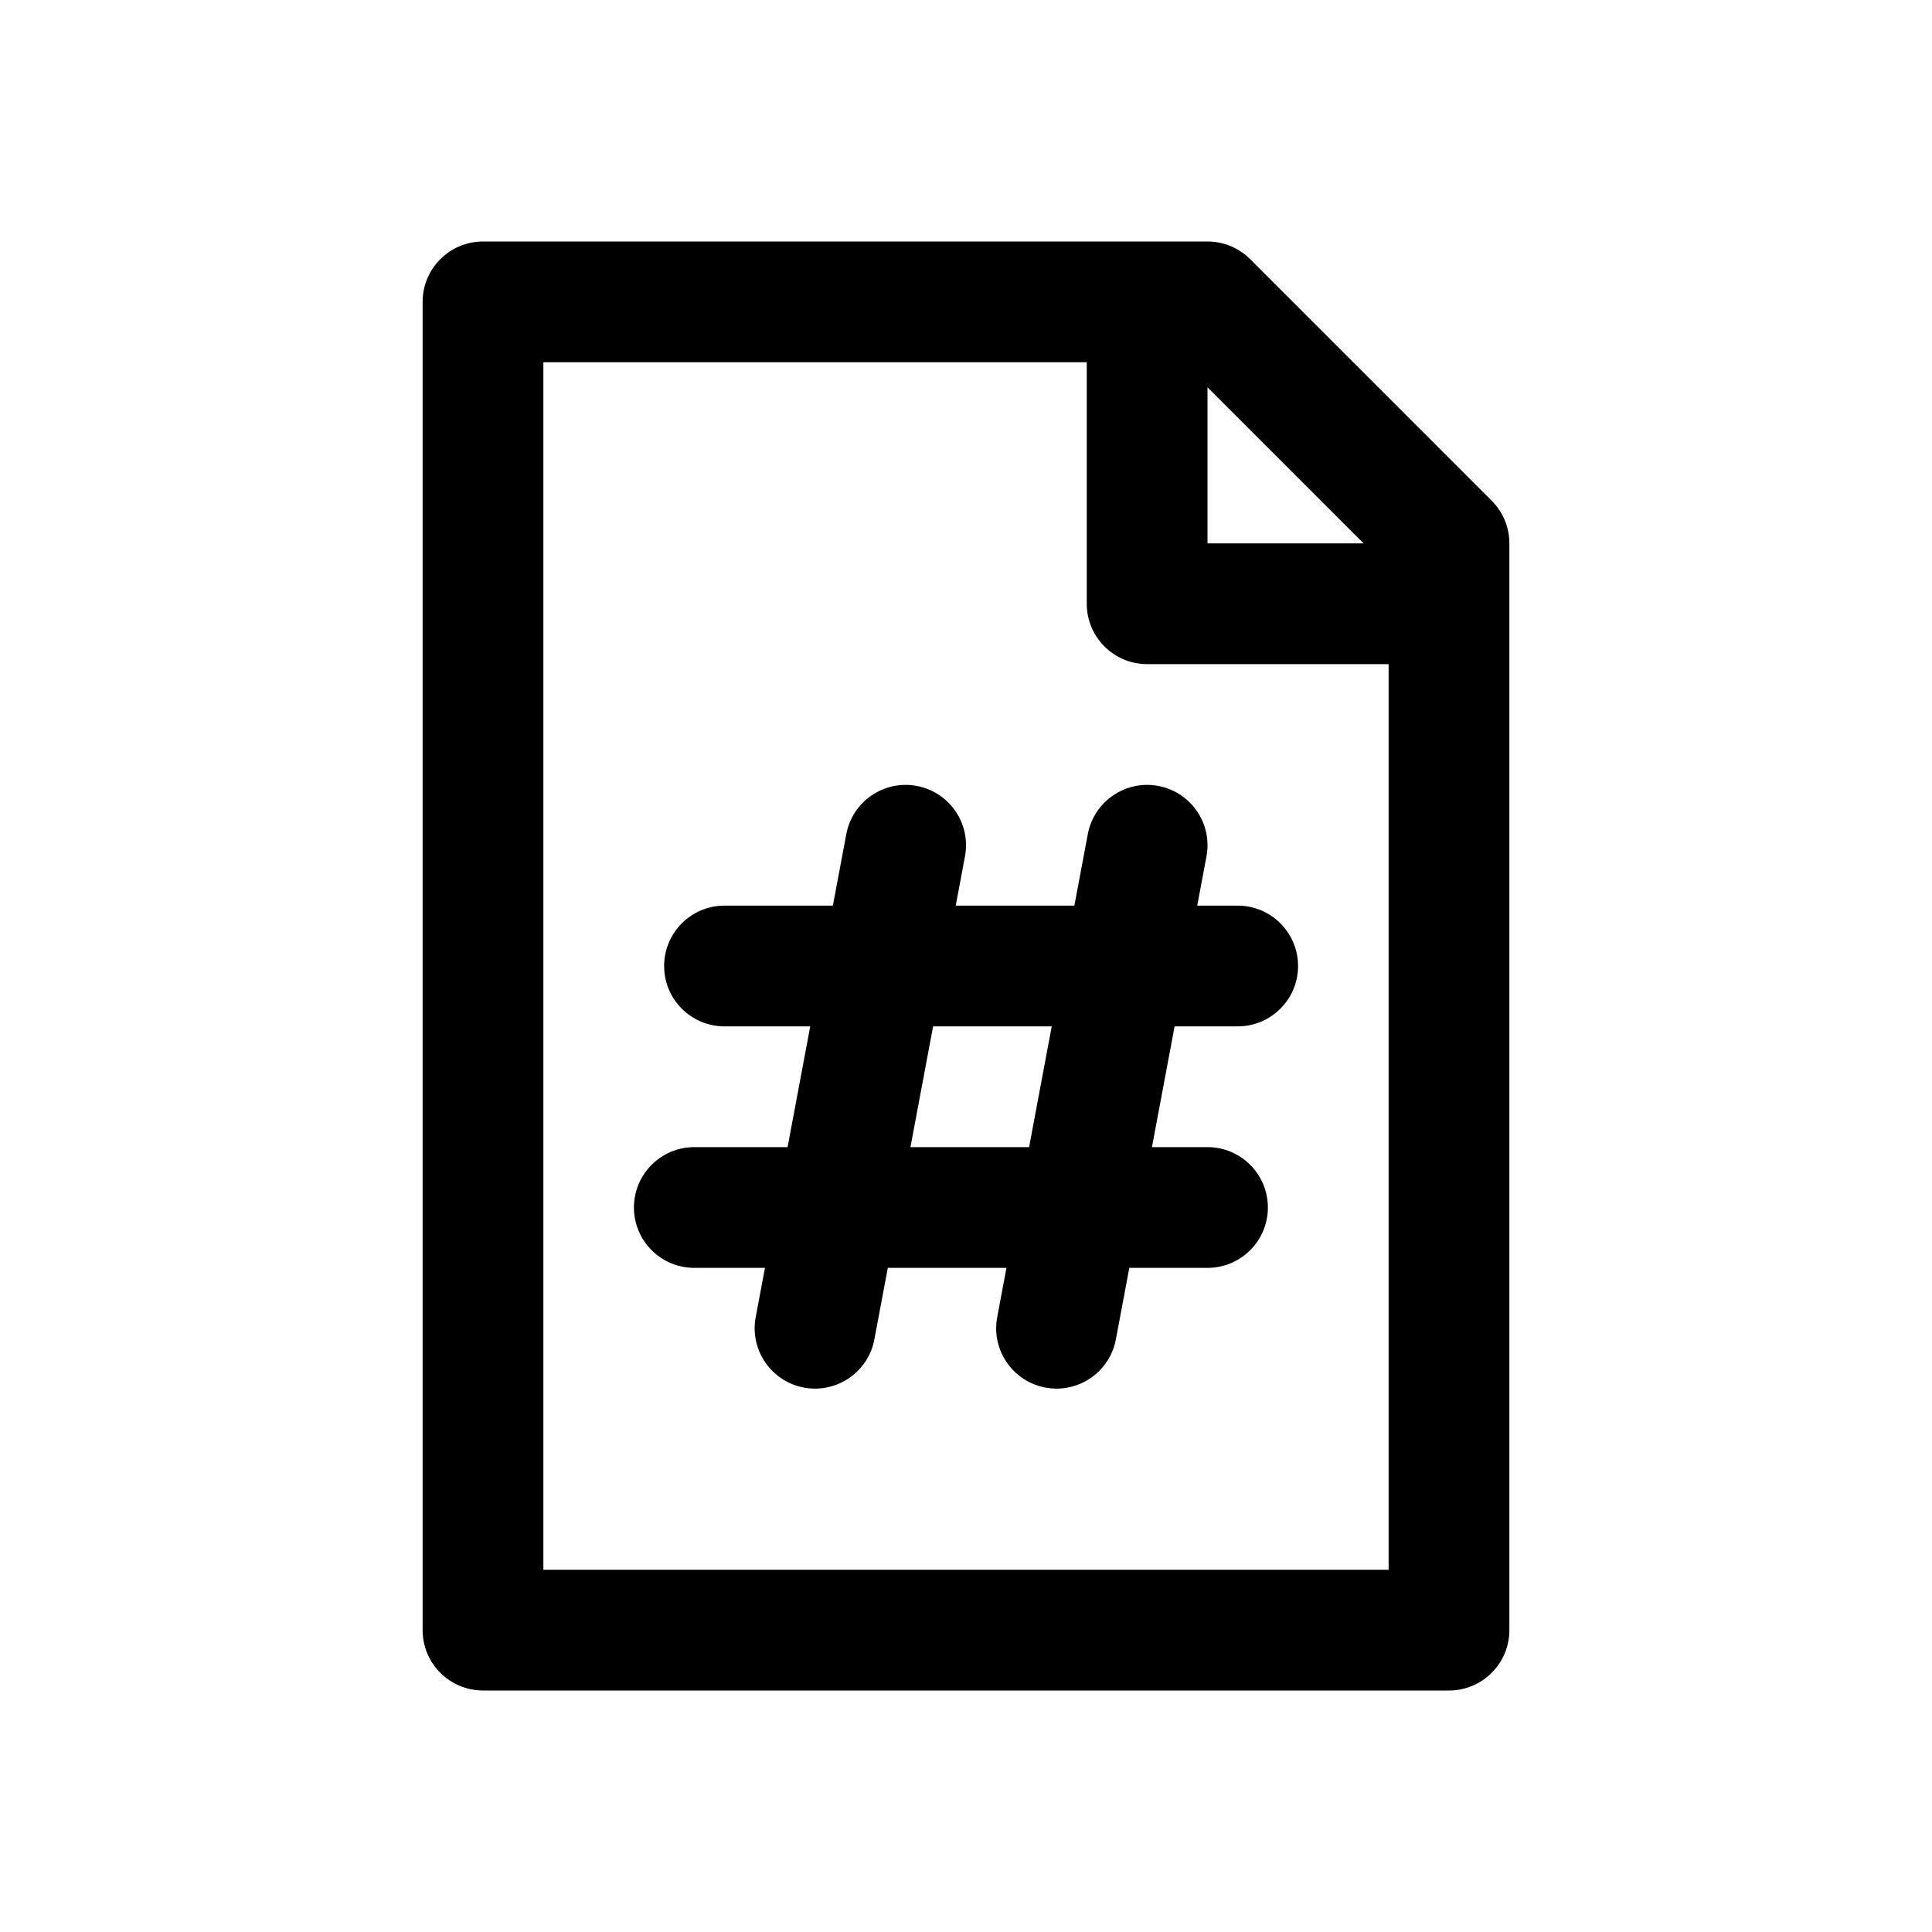 <svg id="Layer" enable-background="new 0 0 64 64" height="512" viewBox="0 0 64 64" width="512" xmlns="http://www.w3.org/2000/svg"><path d="m48 56c1.104 0 2-.896 2-2v-36c0-.53-.211-1.039-.586-1.414l-8-8c-.375-.375-.884-.586-1.414-.586h-24c-1.104 0-2 .896-2 2v44c0 1.104.896 2 2 2zm-2.829-38h-5.171v-5.171zm-27.171-6h18v8c0 1.104.896 2 2 2h8v30h-28z"/><path d="m41 30h-1.34l.306-1.631c.204-1.086-.512-2.131-1.597-2.334-1.083-.203-2.131.511-2.334 1.597l-.445 2.368h-3.93l.306-1.631c.204-1.086-.512-2.131-1.597-2.334-1.084-.203-2.131.511-2.334 1.597l-.445 2.368h-3.59c-1.104 0-2 .896-2 2s.896 2 2 2h2.84l-.75 4h-3.09c-1.104 0-2 .896-2 2s.896 2 2 2h2.34l-.306 1.632c-.204 1.085.512 2.13 1.597 2.334.125.023.249.034.371.034.943 0 1.783-.67 1.963-1.632l.445-2.368h3.93l-.306 1.632c-.204 1.085.512 2.13 1.597 2.334.125.023.249.034.371.034.943 0 1.783-.67 1.963-1.632l.445-2.368h2.59c1.104 0 2-.896 2-2s-.896-2-2-2h-1.84l.75-4h2.09c1.104 0 2-.896 2-2s-.896-2-2-2zm-6.91 8h-3.93l.75-4h3.93z"/></svg>